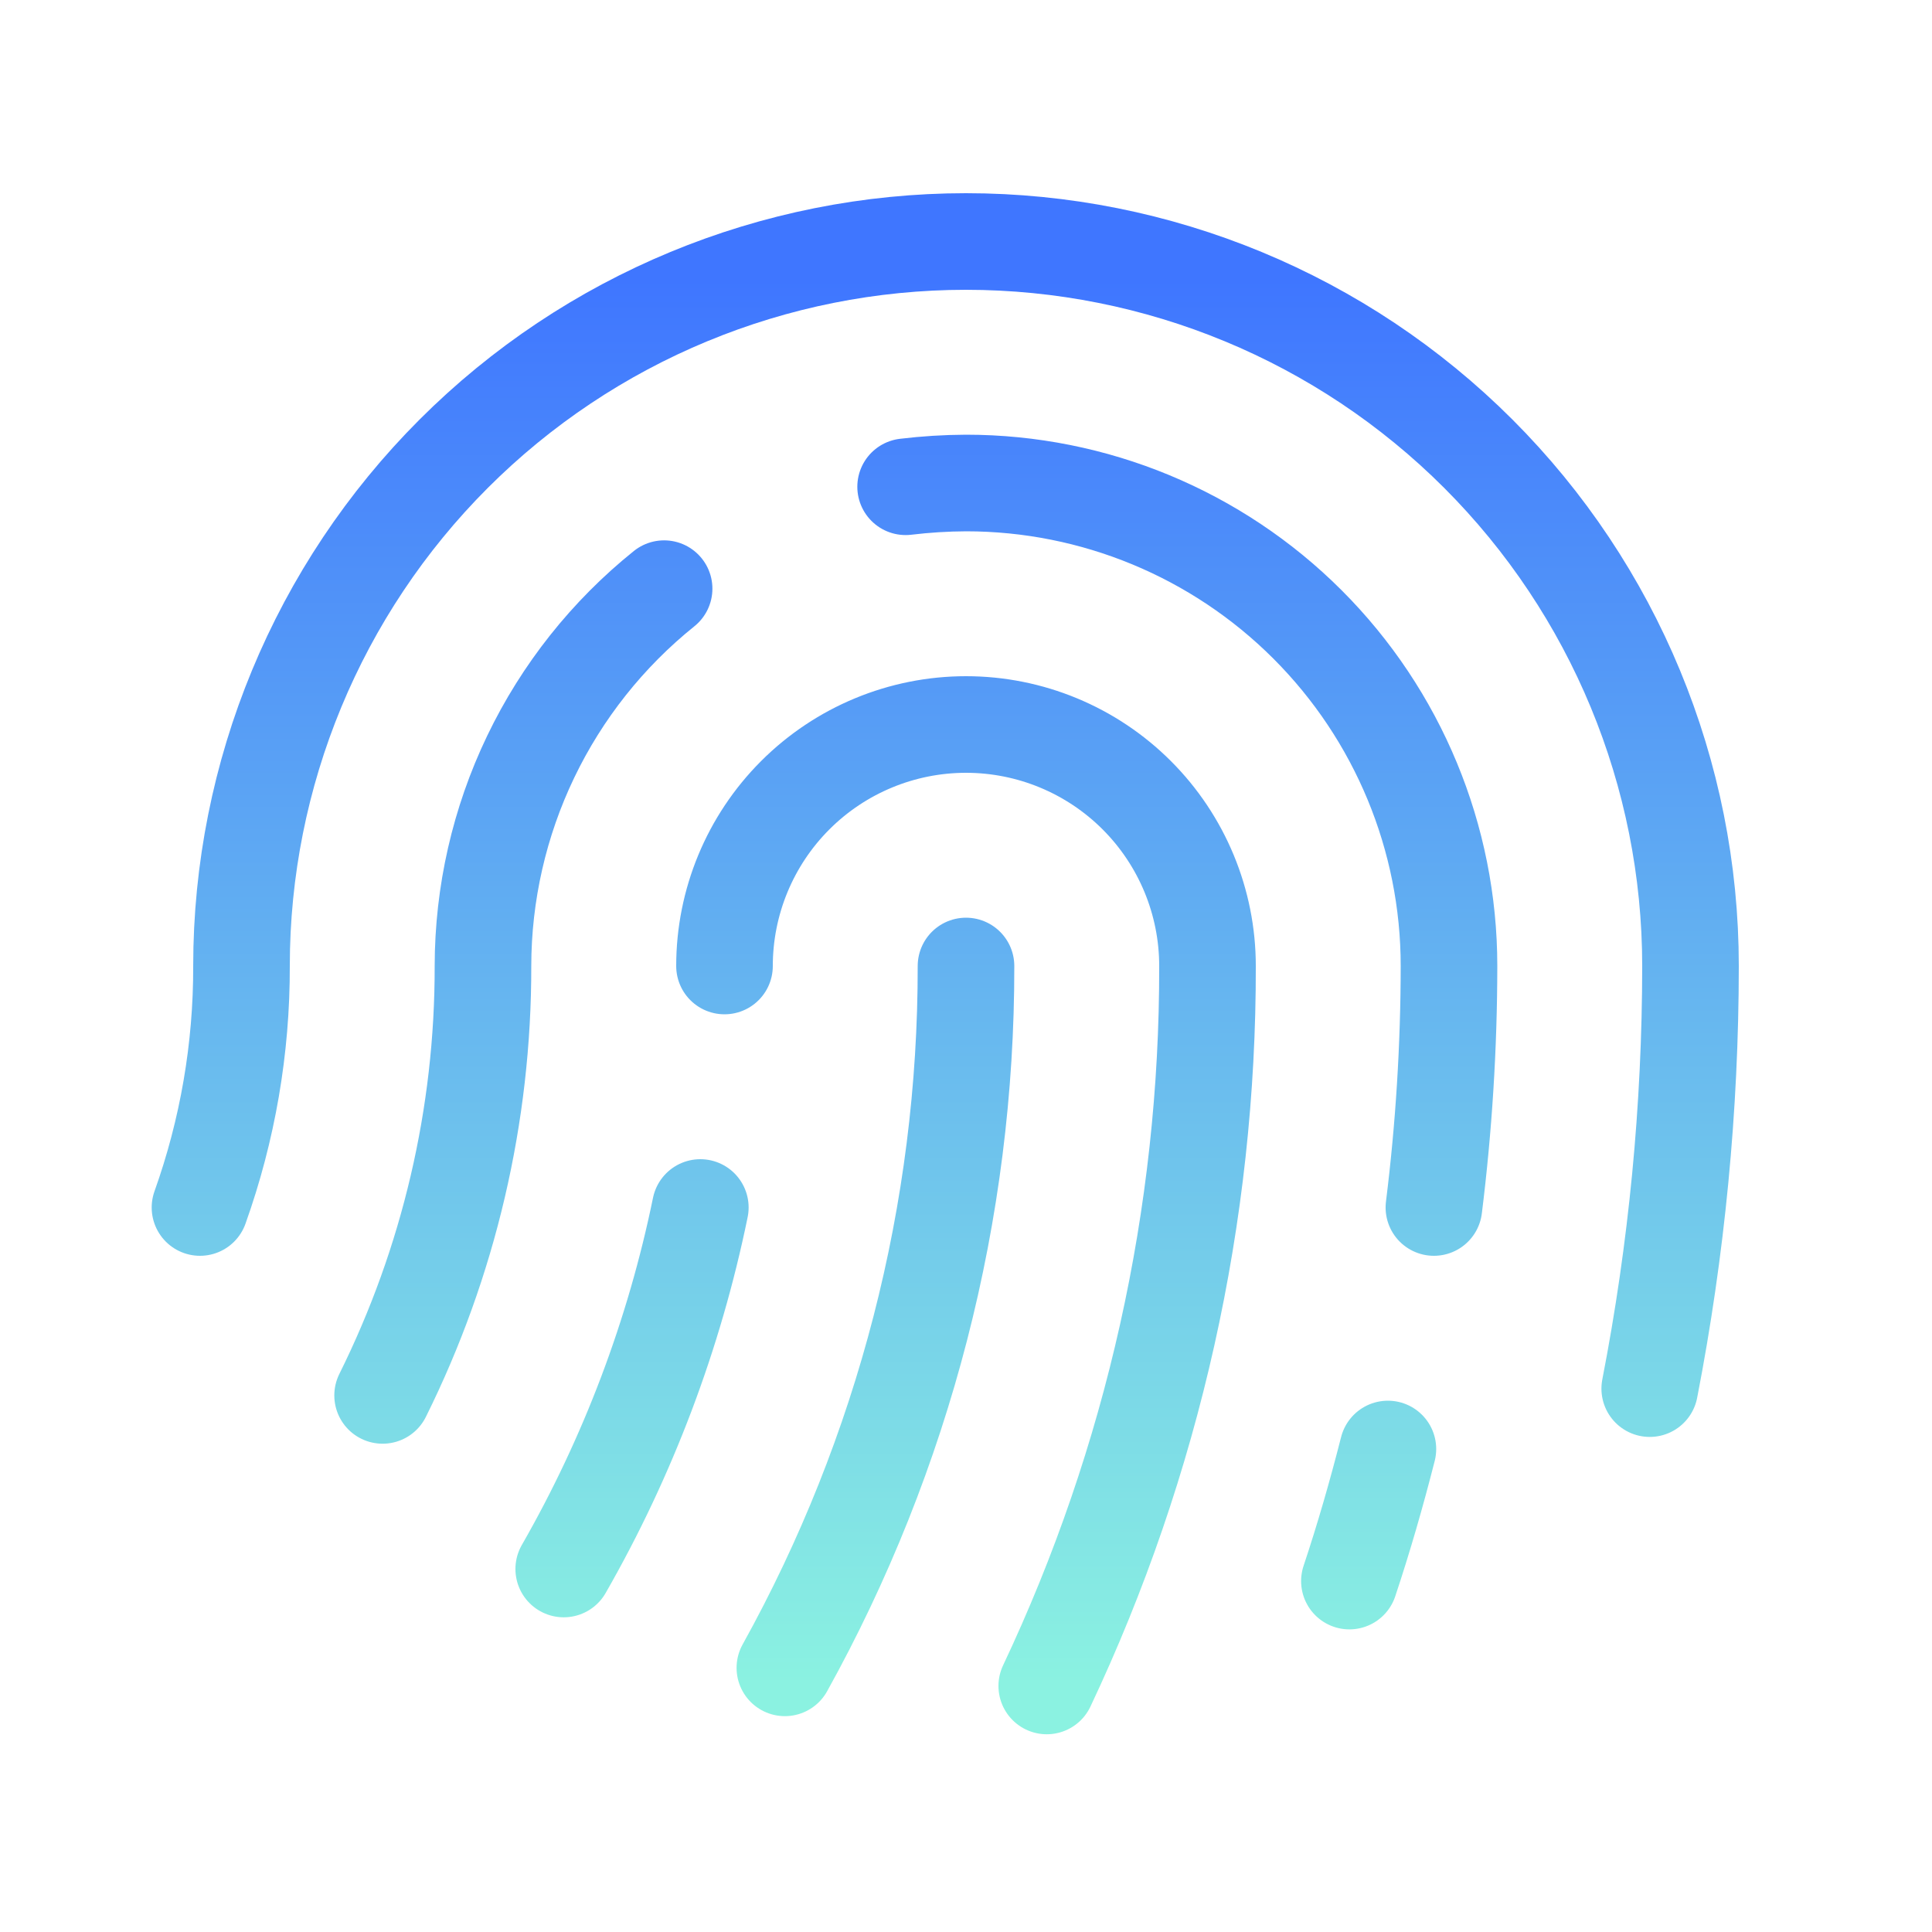 <svg width="80" height="80" viewBox="0 0 80 80" fill="none" xmlns="http://www.w3.org/2000/svg">
<g clip-path="url(#clip0_2322_51588)">
<path d="M15.843 57.781C18.587 52.256 20.01 46.169 19.999 40C20.002 37.001 20.677 34.04 21.975 31.336C23.273 28.632 25.161 26.253 27.499 24.375M40 40C40.014 50.168 37.432 60.171 32.5 69.062M30 40C30 37.348 31.054 34.804 32.929 32.929C34.804 31.054 37.348 30 40 30C42.652 30 45.196 31.054 47.071 32.929C48.946 34.804 50 37.348 50 40C50.021 50.308 47.747 60.492 43.344 69.812M68.312 57.5C69.432 51.734 69.997 45.874 70 40C70 32.044 66.839 24.413 61.213 18.787C55.587 13.161 47.956 10 40 10C32.044 10 24.413 13.161 18.787 18.787C13.161 24.413 10 32.044 10 40C10.009 43.408 9.427 46.791 8.281 50M28.999 50C27.92 55.258 26.011 60.311 23.343 64.969M37.5 20.156C38.33 20.056 39.164 20.004 40 20C45.304 20 50.391 22.107 54.142 25.858C57.893 29.609 60 34.696 60 40C59.997 43.343 59.788 46.683 59.375 50M57.47 60C57.001 61.844 56.47 63.688 55.876 65.469" stroke="url(#paint0_linear_2322_51588)" stroke-width="4" stroke-linecap="round" stroke-linejoin="round"/>
</g>
<defs>
<linearGradient id="paint0_linear_2322_51588" x1="39.141" y1="10" x2="39.141" y2="69.812" gradientUnits="userSpaceOnUse">
<stop offset="0.026" stop-color="#3F76FF"/>
<stop offset="1" stop-color="#8BF2E1"/>
</linearGradient>
<clipPath id="clip0_2322_51588">
<rect width="80" height="80" fill="white"/>
</clipPath>
</defs>
</svg>
